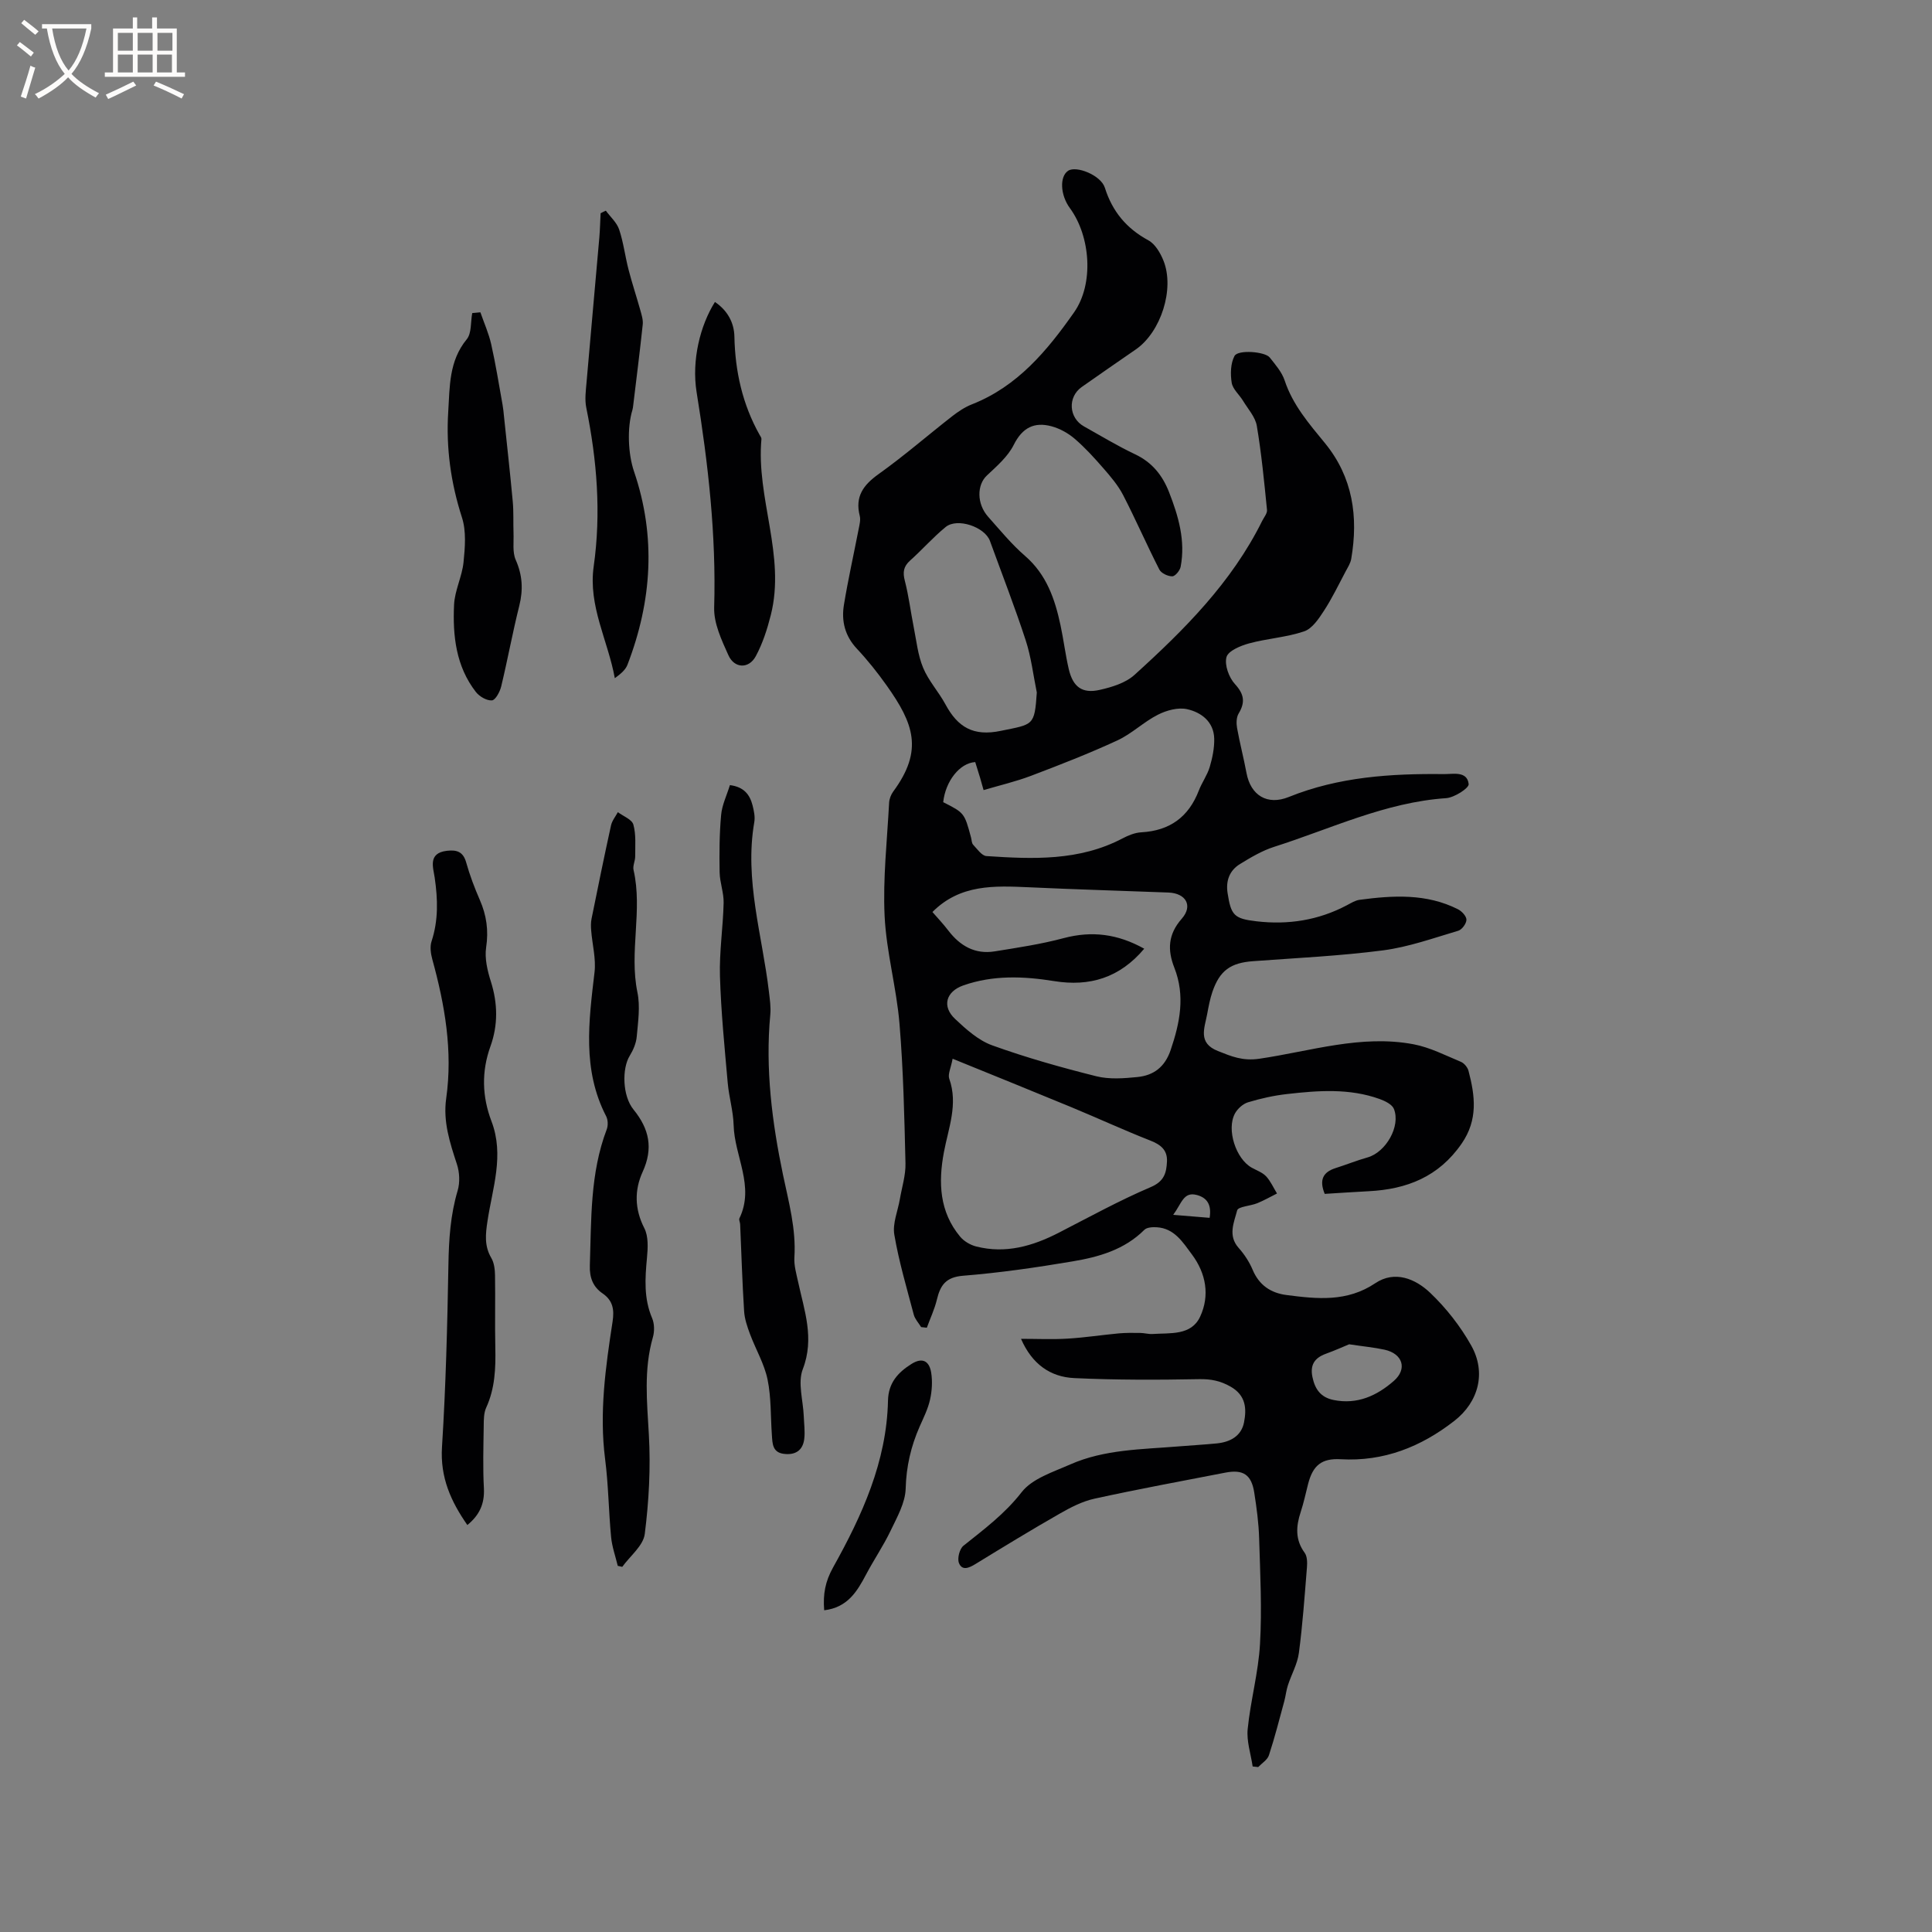 <svg enable-background="new 0 0 400 400" viewBox="0 0 400 400" xmlns="http://www.w3.org/2000/svg"><rect x="0" y="0" width="400" height="400" fill="#808080" stroke="none"/><g fill="#010103"><path d="m259.35 365.73c-.38-2.59-1.29-5.24-1.03-7.77.59-5.89 2.22-11.7 2.55-17.59.42-7.26.04-14.58-.18-21.87-.09-3.16-.52-6.34-1.01-9.47-.58-3.72-2.29-4.85-5.97-4.14-9.04 1.75-18.09 3.42-27.09 5.39-2.51.55-4.95 1.8-7.21 3.1-5.89 3.36-11.68 6.9-17.46 10.44-1.32.81-2.75 1.44-3.41-.21-.38-.96.13-2.94.93-3.58 4.28-3.42 8.57-6.61 12.05-11.09 2.19-2.82 6.5-4.17 10.05-5.74 7.13-3.15 14.87-3.11 22.46-3.74 2.64-.22 5.29-.36 7.92-.62 2.74-.28 5.05-1.51 5.61-4.34.56-2.85.4-5.59-2.76-7.4-2.13-1.22-4.09-1.61-6.55-1.56-8.61.16-17.24.18-25.83-.22-4.94-.23-8.74-2.87-11.03-8.13 3.4 0 6.51.15 9.61-.04 3.56-.21 7.1-.76 10.66-1.09 1.46-.13 2.94-.11 4.42-.09.84.01 1.69.27 2.53.22 3.65-.25 8.03.38 9.87-3.6 2.02-4.35 1.24-8.93-1.72-12.89-1.89-2.53-3.62-5.39-7.27-5.61-.86-.05-2.04.01-2.56.53-4.13 4.13-9.45 5.63-14.89 6.54-7.51 1.27-15.07 2.36-22.66 2.97-3.55.29-4.69 1.95-5.4 4.91-.48 2-1.38 3.9-2.09 5.85-.39-.04-.79-.08-1.18-.13-.52-.85-1.27-1.64-1.52-2.56-1.45-5.5-3.08-10.98-4.03-16.57-.4-2.33.73-4.91 1.15-7.38.42-2.46 1.22-4.94 1.16-7.39-.23-9.64-.44-19.31-1.24-28.92-.62-7.46-2.72-14.82-3.08-22.28-.37-7.78.52-15.62.93-23.44.04-.8.38-1.7.86-2.35 6.32-8.57 4.18-14.12-1.34-21.91-1.9-2.68-3.96-5.27-6.2-7.66-2.48-2.65-3.23-5.74-2.67-9.1.86-5.22 2.02-10.39 3.03-15.59.18-.93.46-1.95.24-2.81-1.01-3.99.73-6.38 3.91-8.65 5.26-3.75 10.15-8.01 15.25-11.99 1.24-.96 2.6-1.87 4.05-2.44 9.46-3.71 15.62-11.15 21.17-19.06 4.14-5.9 3.41-15.73-.87-21.57-1.99-2.71-2.17-6.53-.37-7.73 1.67-1.12 6.79.9 7.61 3.51 1.56 4.94 4.47 8.42 9.01 10.89 1.41.76 2.49 2.62 3.13 4.22 2.34 5.86-.55 14.77-5.71 18.35-3.75 2.6-7.51 5.17-11.23 7.8-2.94 2.08-2.68 6.39.47 8.15 3.52 1.96 6.96 4.06 10.6 5.78 3.51 1.66 5.65 4.34 7.01 7.81 1.95 4.98 3.44 10.06 2.41 15.47-.15.79-1.13 1.98-1.74 1.98-.91.01-2.28-.64-2.67-1.4-2.6-5.09-4.88-10.34-7.5-15.42-1.04-2.01-2.57-3.81-4.07-5.53-1.87-2.15-3.8-4.28-5.96-6.13-1.35-1.16-3.08-2.12-4.79-2.58-3.57-.96-6.04.27-7.83 3.85-1.22 2.44-3.52 4.42-5.57 6.35s-2.13 5.83.28 8.54c2.47 2.77 4.84 5.68 7.63 8.09 4.46 3.86 6.19 8.94 7.35 14.37.64 3 1.01 6.06 1.7 9.05.87 3.72 2.78 5.15 6.43 4.32 2.52-.57 5.34-1.43 7.17-3.09 10.32-9.34 20.14-19.16 26.44-31.87.37-.76 1.08-1.57 1.01-2.29-.58-5.82-1.14-11.65-2.11-17.41-.31-1.84-1.83-3.5-2.86-5.2-.77-1.27-2.12-2.39-2.34-3.72-.29-1.81-.24-4.01.58-5.55.72-1.36 6.33-.91 7.29.31 1.17 1.48 2.51 3.01 3.09 4.75 1.68 5.09 5.06 8.97 8.35 12.99 5.77 7.05 6.93 15.23 5.44 23.95-.15.9-.7 1.74-1.14 2.57-1.46 2.75-2.81 5.57-4.5 8.17-1.08 1.66-2.44 3.71-4.12 4.28-3.66 1.24-7.65 1.47-11.4 2.49-1.76.48-4.32 1.54-4.67 2.84-.44 1.63.51 4.23 1.76 5.59 1.92 2.1 2.15 3.77.75 6.1-.47.78-.49 2.02-.32 2.98.56 3.12 1.37 6.19 1.95 9.3.87 4.69 4.33 6.77 8.75 4.99 10.34-4.18 21.19-4.87 32.14-4.74 1.83.02 4.82-.71 5.11 2.07.09.83-2.96 2.79-4.66 2.91-12.61.86-23.86 6.34-35.62 10.08-2.48.79-4.81 2.18-7.05 3.55-2.17 1.33-2.98 3.45-2.58 6.03.71 4.57 1.33 5.29 5.94 5.83 6.58.78 12.86-.2 18.76-3.32.84-.44 1.71-1 2.61-1.12 6.94-.93 13.88-1.34 20.4 1.96.79.4 1.75 1.44 1.74 2.17-.01.79-.93 2.04-1.69 2.27-5.14 1.52-10.28 3.37-15.56 4.06-8.92 1.16-17.93 1.58-26.91 2.24-4.65.34-6.91 1.91-8.43 6.34-.51 1.49-.8 3.07-1.09 4.63-.54 2.89-1.98 5.97 2.22 7.63 2.8 1.11 5.1 2.11 8.59 1.6 10.57-1.55 21.08-5.05 31.94-2.99 3.37.64 6.57 2.29 9.78 3.63.68.28 1.39 1.14 1.58 1.87 1.36 5.17 2 10.11-1.42 15.06-4.75 6.88-11.36 9.46-19.27 9.86-3.04.15-6.08.37-9.08.55-1.17-2.85-.4-4.5 2.25-5.34 2.22-.7 4.38-1.58 6.62-2.21 3.78-1.07 6.9-6.45 5.45-10.05-.38-.93-1.84-1.64-2.95-2.04-6.27-2.26-12.75-1.76-19.18-1.03-2.72.31-5.44.91-8.07 1.71-1.06.32-2.17 1.33-2.71 2.32-1.79 3.32.2 9.39 3.47 11.21 1.02.57 2.21.98 2.98 1.79.94 1.01 1.52 2.36 2.26 3.56-1.36.68-2.68 1.44-4.08 2.01-1.42.58-3.97.69-4.17 1.49-.64 2.48-1.97 5.21.31 7.77 1.18 1.32 2.2 2.88 2.89 4.51 1.34 3.2 3.76 4.82 7.01 5.24 6.32.82 12.52 1.49 18.38-2.44 4.03-2.71 8.31-.93 11.36 1.97 3.32 3.16 6.28 6.94 8.52 10.94 3.13 5.58 1.53 11.67-3.51 15.59-6.89 5.37-14.6 8.45-23.52 7.94-3.93-.22-5.75 1.24-6.75 5.11-.5 1.95-.91 3.93-1.54 5.83-.97 2.96-1.16 5.71.82 8.42.54.73.56 2.01.48 3.01-.48 5.92-.89 11.85-1.67 17.73-.3 2.29-1.54 4.44-2.27 6.69-.35 1.07-.46 2.21-.75 3.3-1.02 3.74-1.97 7.5-3.18 11.19-.31.96-1.45 1.64-2.22 2.45-.35-.05-.75-.08-1.15-.12zm-66.3-176.91c.97 1.13 2.21 2.42 3.29 3.84 2.44 3.19 5.54 4.97 9.61 4.31 4.78-.77 9.6-1.49 14.27-2.74 5.87-1.56 11.22-.86 16.68 2.19-5.09 6.04-11.3 7.89-18.63 6.71-6.34-1.02-12.64-1.28-18.83.89-3.58 1.26-4.48 4.33-1.7 6.94 2.28 2.15 4.83 4.44 7.69 5.47 7.05 2.54 14.29 4.58 21.56 6.4 2.69.67 5.69.44 8.5.16 3.36-.34 5.68-2.06 6.88-5.59 1.93-5.67 3.04-11.24.77-17.03-1.45-3.69-1.33-6.91 1.53-10.16 2.37-2.69.86-5.28-2.76-5.42-9.63-.37-19.26-.64-28.88-1.09-7.13-.31-14.22-.67-19.98 5.12zm4.18 30.38c-.36 1.93-1.02 3.21-.7 4.13 1.88 5.29-.17 10.21-1.11 15.25-1.17 6.25-.93 12.3 3.37 17.46.79.95 2.1 1.72 3.32 2.03 6.09 1.55 11.7-.07 17.12-2.86 6.29-3.23 12.51-6.66 19.01-9.43 2.81-1.19 3.26-2.96 3.37-5.32.1-2.36-1.29-3.47-3.43-4.31-5.49-2.16-10.85-4.63-16.3-6.89-8.02-3.32-16.05-6.56-24.65-10.06zm-1.95-53.12c4.39 2.23 4.39 2.23 5.76 7.31.14.51.12 1.16.44 1.5.84.89 1.78 2.28 2.75 2.35 9.61.64 19.23 1.05 28.18-3.66 1.2-.63 2.57-1.19 3.89-1.26 5.88-.33 9.79-3.16 11.9-8.64.64-1.67 1.75-3.18 2.26-4.88.56-1.9.98-3.94.93-5.9-.1-3.48-2.67-5.41-5.6-6.07-1.86-.42-4.26.23-6.05 1.14-2.95 1.49-5.42 3.95-8.41 5.33-5.84 2.7-11.85 5.04-17.86 7.32-3.14 1.19-6.44 1.96-9.83 2.96-.1-.35-.4-1.45-.72-2.54-.33-1.1-.68-2.2-1.01-3.26-3.21.19-6.16 3.95-6.63 8.3zm19.38-22.7c-.74-3.61-1.16-7.33-2.3-10.81-2.26-6.92-4.91-13.72-7.4-20.57-1.06-2.91-6.76-4.86-9.17-2.89-2.61 2.13-4.85 4.7-7.37 6.95-1.38 1.24-1.54 2.44-1.08 4.2.81 3.14 1.2 6.38 1.83 9.56.57 2.84.86 5.82 1.96 8.45 1.12 2.7 3.22 4.97 4.62 7.57 2.53 4.69 5.74 6.68 11.48 5.47 6.71-1.38 6.96-.98 7.43-7.93zm64.67 134.94c-1.24.51-3.01 1.31-4.84 1.97-2.32.85-3.29 2.3-2.76 4.82.52 2.51 1.71 4.2 4.36 4.74 4.91 1 8.98-.88 12.48-3.94 2.86-2.5 1.84-5.64-1.91-6.47-2.16-.47-4.37-.67-7.33-1.12zm-28.89-26.18c.44-2.75-.55-4.17-2.65-4.73-2.76-.73-3.1 1.68-4.89 4.11 3.02.25 5.25.43 7.54.62z"/><path d="m127.9 324.19c-.48-1.99-1.19-3.96-1.38-5.98-.51-5.37-.55-10.79-1.24-16.13-1.23-9.61.1-19.04 1.55-28.47.37-2.45.08-4.34-2.07-5.82-1.99-1.36-2.72-3.28-2.64-5.75.32-9.52.02-19.09 3.5-28.22.3-.79.26-1.97-.12-2.71-4.98-9.62-3.6-19.68-2.41-29.81.33-2.81-.46-5.74-.69-8.62-.07-.82-.09-1.68.08-2.49 1.3-6.43 2.61-12.87 4.02-19.28.21-.98.93-1.85 1.42-2.76 1.12.84 2.91 1.5 3.21 2.57.58 2.07.37 4.37.38 6.58.01.94-.54 1.95-.34 2.82 1.92 8.39-.94 16.9.8 25.33.61 2.93.13 6.12-.14 9.17-.12 1.37-.73 2.79-1.46 3.98-1.61 2.61-1.53 8.27.79 11.12 3.26 4.01 4.13 8 1.89 12.91-1.71 3.74-1.68 7.69.35 11.65.87 1.7.74 4.1.55 6.13-.4 4.25-.68 8.4 1.06 12.49.49 1.15.52 2.75.16 3.98-1.92 6.68-1.21 13.36-.83 20.16.39 6.83.01 13.77-.85 20.56-.31 2.43-3.03 4.54-4.66 6.8-.32-.07-.62-.14-.93-.21z"/><path d="m96.76 315.74c-3.41-4.89-5.65-9.86-5.25-16.15.79-12.56 1.11-25.15 1.33-37.74.09-5.22.41-10.3 1.91-15.34.5-1.68.4-3.79-.15-5.47-1.46-4.45-2.9-8.84-2.22-13.62 1.39-9.84-.28-19.37-2.88-28.82-.32-1.18-.52-2.6-.15-3.71 1.43-4.37 1.3-8.7.65-13.18-.3-2.08-1.46-5.09 2.51-5.56 2.04-.24 3.38.16 4.01 2.42.74 2.64 1.72 5.23 2.82 7.75 1.39 3.18 1.84 6.31 1.31 9.83-.34 2.27.27 4.84.99 7.1 1.43 4.53 1.48 9-.1 13.39-1.89 5.25-1.72 10.43.22 15.52 2.68 7.04.2 13.81-.83 20.65-.41 2.69-.68 5.15.79 7.64.6 1.02.75 2.41.77 3.63.08 4.98-.05 9.96.06 14.94.09 4.26-.06 8.43-1.89 12.42-.5 1.09-.5 2.48-.51 3.73-.06 4.34-.2 8.7.04 13.03.14 3.12-.89 5.47-3.43 7.54z"/><path d="m151.12 162.55c2.94.37 4.13 2.01 4.69 4.19.28 1.12.55 2.35.36 3.46-2.08 11.99 1.66 23.46 3.03 35.14.18 1.57.43 3.18.28 4.74-1.06 11.2.38 22.36 2.63 33.14 1.2 5.74 2.73 11.21 2.36 17.12-.1 1.65.4 3.36.76 5.01 1.28 5.97 3.45 11.71.98 18.12-1.08 2.8.07 6.46.2 9.73.06 1.58.29 3.18.1 4.73-.3 2.44-1.94 3.4-4.32 3.06-2.29-.33-2.26-2.19-2.38-3.87-.28-3.85-.12-7.78-.9-11.53-.67-3.23-2.45-6.22-3.62-9.36-.57-1.53-1.13-3.15-1.23-4.76-.38-5.99-.56-12-.82-18-.02-.42-.3-.92-.15-1.23 3.21-6.65-1.03-12.84-1.2-19.29-.08-2.92-.96-5.8-1.22-8.72-.65-7.36-1.39-14.73-1.61-22.11-.15-5.05.64-10.11.76-15.18.05-2.11-.79-4.22-.83-6.34-.07-3.95-.05-7.92.31-11.85.17-2.05 1.15-4.03 1.82-6.2z"/><path d="m99.46 64.66c.76 2.2 1.73 4.36 2.24 6.62.93 4.12 1.59 8.3 2.34 12.46.15.83.23 1.67.31 2.51.61 5.86 1.27 11.71 1.81 17.58.2 2.17.08 4.38.16 6.57.07 1.85-.25 3.92.45 5.51 1.41 3.18 1.57 6.19.74 9.52-1.39 5.54-2.41 11.17-3.75 16.72-.27 1.1-1.2 2.82-1.92 2.86-1.09.07-2.59-.81-3.32-1.75-4.13-5.32-4.81-11.67-4.51-18.07.14-2.95 1.66-5.82 1.96-8.79.31-3.07.59-6.43-.33-9.27-2.31-7.17-3.31-14.4-2.84-21.87.33-5.23.13-10.51 3.83-15.01 1.04-1.26.79-3.59 1.14-5.43.57-.05 1.13-.1 1.69-.16z"/><path d="m125.43 43.62c.95 1.29 2.27 2.45 2.76 3.9.9 2.69 1.23 5.56 1.95 8.32.72 2.8 1.64 5.55 2.42 8.34.27.98.62 2.04.51 3.02-.59 5.58-1.3 11.15-1.97 16.72-.04.31-.07.64-.16.94-1.15 3.77-.89 9.17.32 12.73 4.61 13.5 3.72 26.86-1.35 40.04-.41 1.07-1.42 1.91-2.62 2.78-1.42-7.83-5.54-14.92-4.37-23.16 1.56-11.02.68-21.97-1.54-32.85-.34-1.69-.09-3.52.06-5.27.86-10 1.78-20 2.65-30 .14-1.66.17-3.32.26-4.98.35-.2.72-.36 1.08-.53z"/><path d="m148.02 62.52c2.56 1.73 3.97 4.23 4.03 7.17.15 7.21 1.67 14.01 5.21 20.33.15.28.41.59.39.86-1.13 12.25 5.05 24.13 1.94 36.45-.74 2.93-1.69 5.9-3.12 8.54-1.43 2.65-4.42 2.55-5.66-.21-1.41-3.13-3.05-6.61-2.95-9.89.44-15.01-1.24-29.78-3.63-44.54-1.07-6.61.73-13.85 3.79-18.71z"/><path d="m170.64 333.39c-.27-3.35.21-5.94 1.84-8.87 5.99-10.73 11.1-21.89 11.37-34.55.08-3.63 2.03-5.81 4.88-7.59 2.36-1.47 3.69-.47 4.06 1.8.29 1.81.17 3.79-.23 5.58-.43 1.93-1.35 3.77-2.16 5.6-1.8 4.1-2.77 8.26-2.89 12.84-.08 2.93-1.77 5.9-3.1 8.68-1.49 3.13-3.47 6.02-5.09 9.09-1.87 3.54-3.85 6.85-8.68 7.42z"/></g><path d="m6.4 11.7c-1-.8-1.9-1.6-2.9-2.3l.6-.7c.9.7 1.9 1.4 2.9 2.2zm-2.1 8.3c.7-2.1 1.4-4.2 2-6.4.2.1.6.3 1 .4-.7 2.3-1.3 4.4-1.9 6.4zm3-12.8c-1.1-.9-2.1-1.7-2.9-2.4l.6-.7c1 .8 2 1.5 3 2.4zm1.4-1.3v-.9h10.2v.9c-.9 4.2-2.3 7.3-4.1 9.4 1.3 1.4 3.2 2.7 5.7 4-.2.2-.4.5-.7.9-2.5-1.4-4.4-2.7-5.7-4.2-1.4 1.5-3.5 3-6.1 4.4 0 0 0 0-.1-.1-.3-.4-.5-.7-.7-.8 2.7-1.3 4.7-2.8 6.2-4.2-1.8-2.2-3-5.3-3.7-9.4zm9.2 0h-7.1c.6 3.8 1.7 6.7 3.4 8.7 1.7-2 2.9-4.8 3.7-8.7z" fill="#fcfbfa"/><path d="m31.6 3.6h.9v2.3h4.1v9.1h1.7v.9h-16.6v-.9h1.7v-9.1h4.1v-2.3h.9v2.3h3.1v-2.3zm-4 13.3.6.8c-1.9.9-3.8 1.9-5.8 2.8-.2-.3-.3-.6-.5-.9 2-.9 3.9-1.8 5.7-2.7zm-3.2-10.1v3.7h3.1v-3.7zm0 4.5v3.7h3.1v-3.7zm4.1-4.5v3.7h3.1v-3.7zm0 4.5v3.7h3.1v-3.7zm9.1 9.1c-2.1-1.1-4.1-2-5.8-2.7l.5-.8c2.2.9 4.1 1.8 5.8 2.6zm-1.9-13.6h-3.1v3.7h3.1zm-3.2 4.5v3.7h3.1v-3.7z" fill="#fcfbfa"/></svg>
